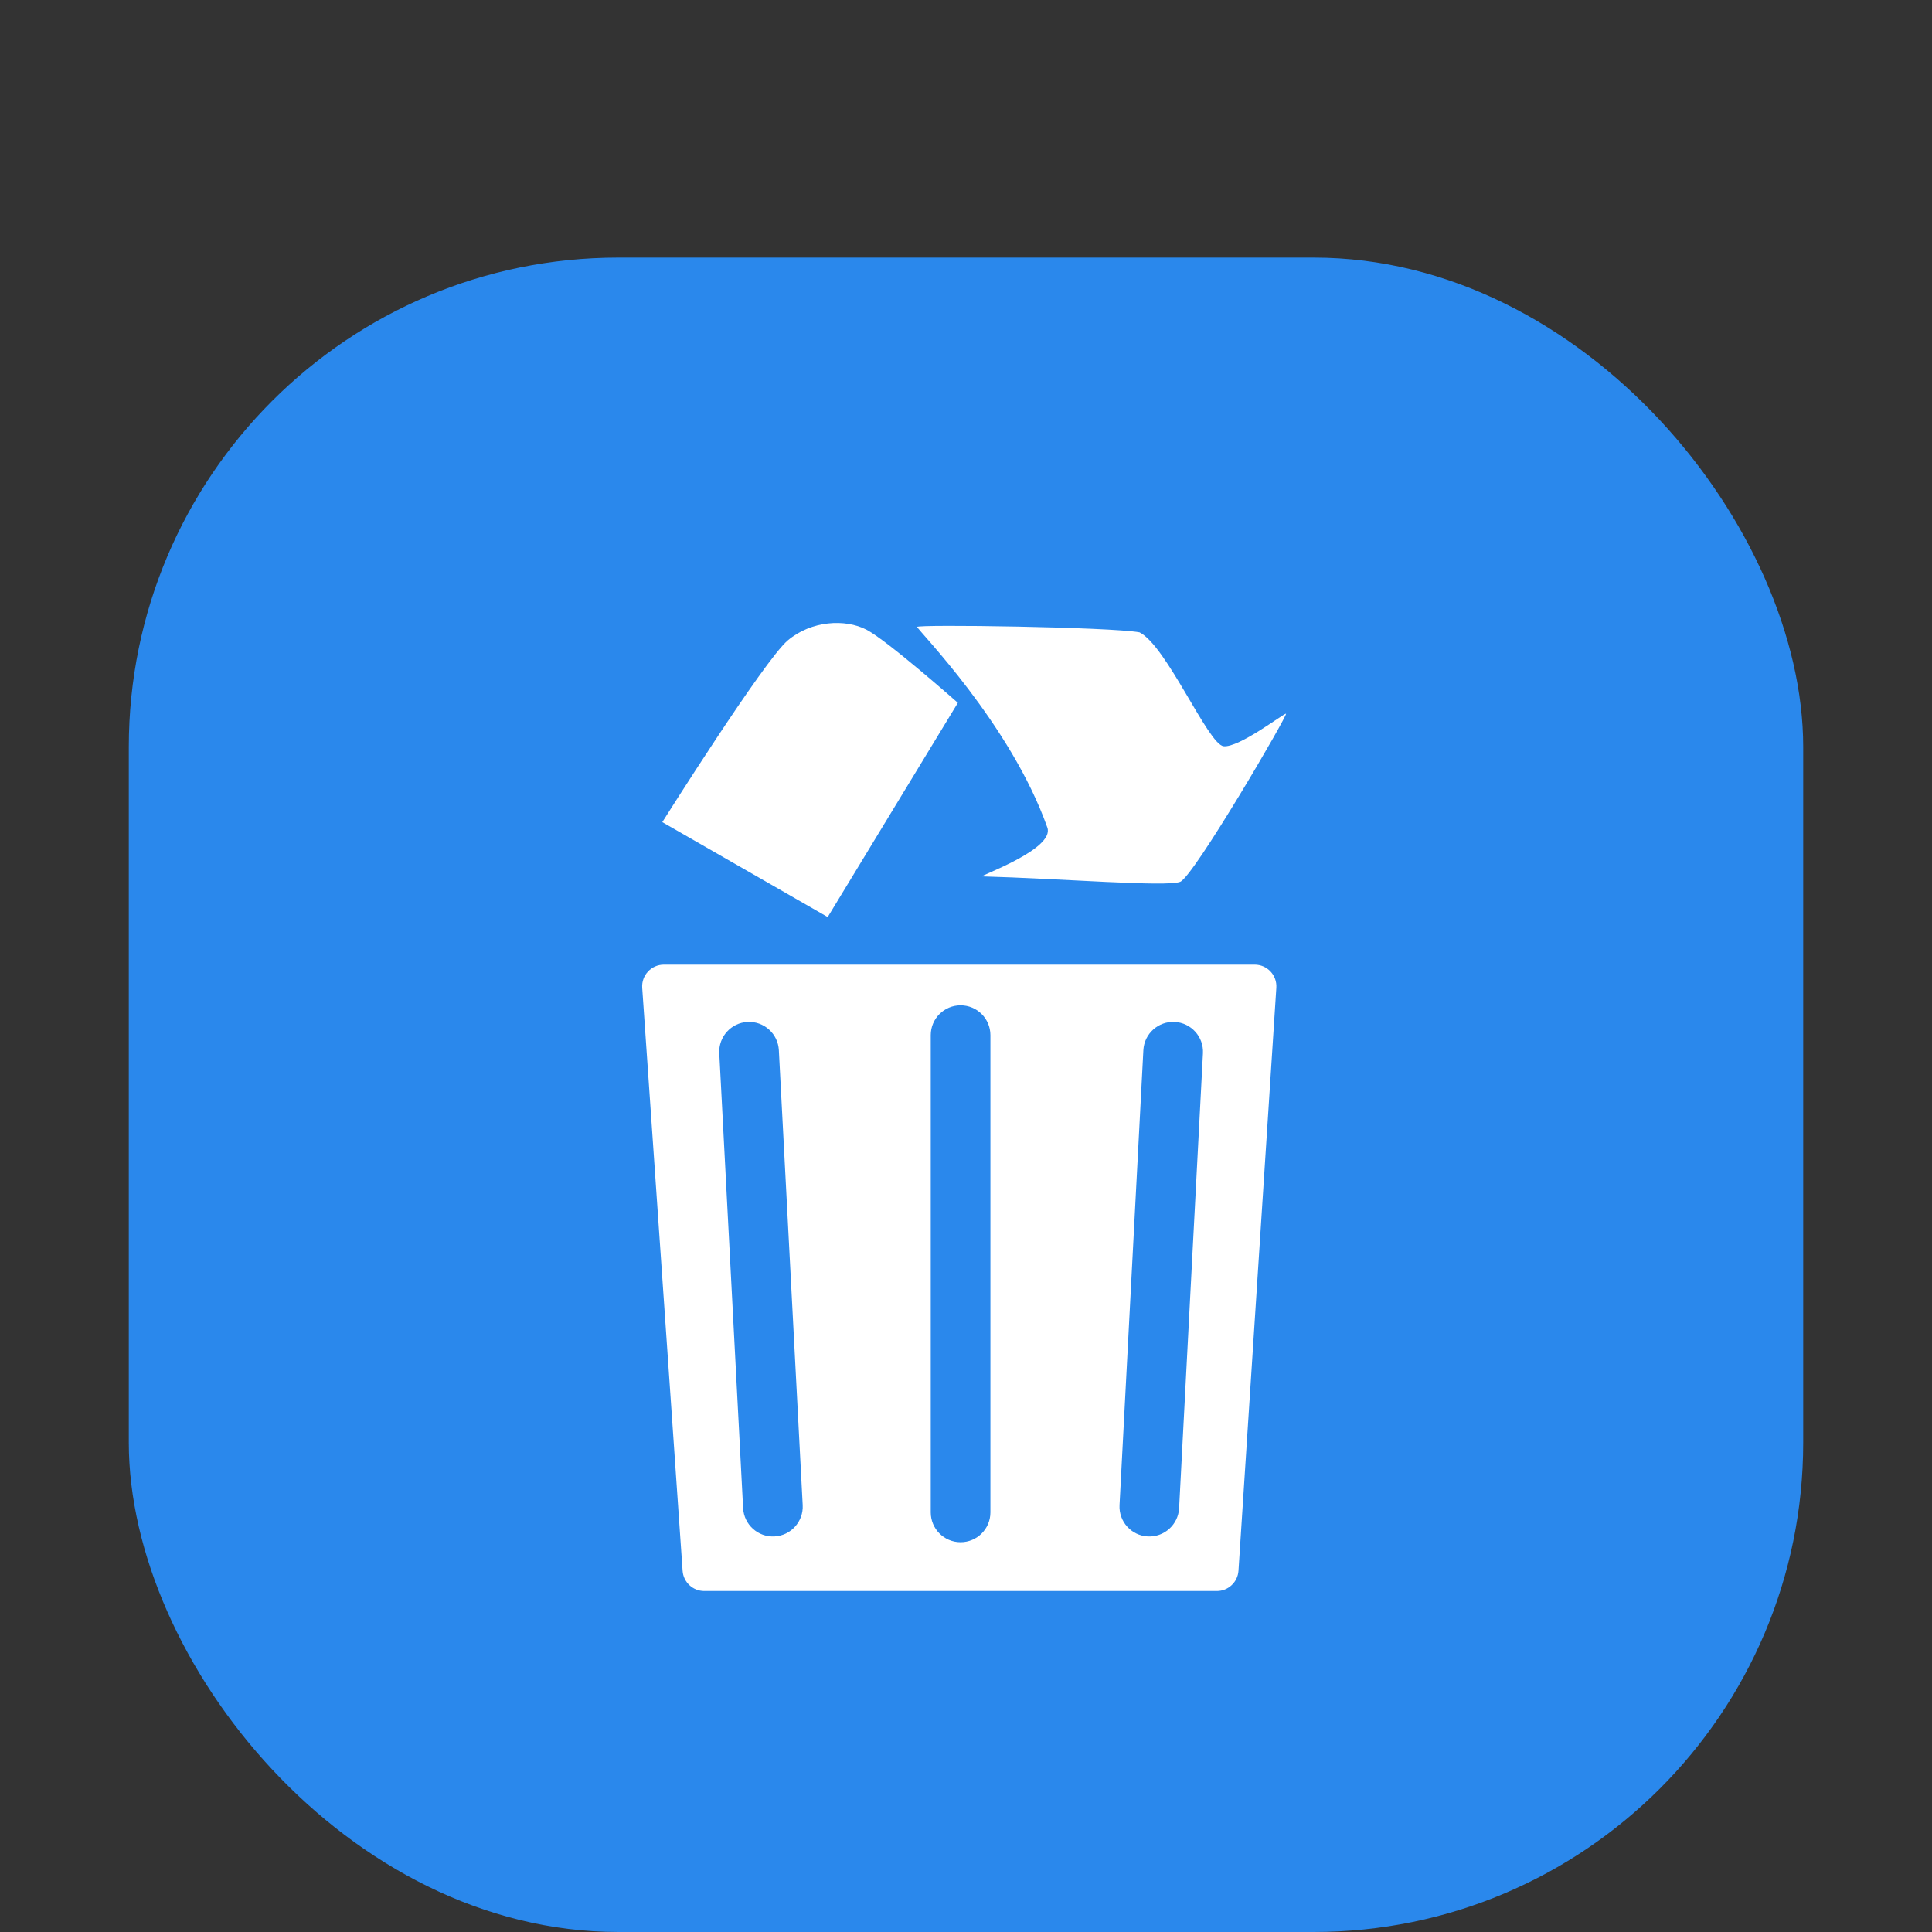 <svg width="150" height="150" viewBox="0 0 150 150" fill="none" xmlns="http://www.w3.org/2000/svg">
<rect x="0" y="0" width="150" height="150" fill="#333333" stroke="none"/>
<rect x="10" y="20" width="130" height="130" rx="38" fill="#2A88EC"/>
<path fill-rule="evenodd" clip-rule="evenodd" d="M52.997 121.958L49.861 76.695C49.794 75.722 50.566 74.895 51.542 74.895H97.413C98.386 74.895 99.157 75.717 99.094 76.688L96.155 121.951C96.097 122.837 95.362 123.526 94.474 123.526H54.677C53.792 123.526 53.058 122.841 52.997 121.958ZM76.895 80.368C76.895 79.089 75.858 78.053 74.579 78.053C73.3 78.053 72.263 79.089 72.263 80.368V117.421C72.263 118.7 73.3 119.737 74.579 119.737C75.858 119.737 76.895 118.7 76.895 117.421V80.368ZM91.205 79.343C92.482 79.41 93.463 80.5 93.396 81.777L91.545 117.097C91.478 118.374 90.388 119.355 89.111 119.288C87.834 119.221 86.853 118.132 86.92 116.855L88.771 81.535C88.838 80.257 89.927 79.276 91.205 79.343ZM60.47 81.535C60.403 80.257 59.314 79.276 58.036 79.343C56.759 79.41 55.778 80.5 55.845 81.777L57.696 117.097C57.763 118.374 58.853 119.355 60.13 119.288C61.407 119.221 62.388 118.132 62.321 116.855L60.47 81.535Z" fill="white"/>
<path d="M81.316 64.253C78.453 56.168 71.21 48.884 71.21 48.674C71.21 48.463 86.158 48.674 88.474 49.095C90.579 50.147 93.803 57.809 95 57.937C96.197 58.065 99.632 55.41 99.842 55.41C100.053 55.41 92.684 68.042 91.632 68.463C90.579 68.884 82.347 68.207 76.263 68.042C75.93 68.033 81.912 65.937 81.316 64.253Z" fill="white"/>
<path d="M61.158 49.726C59.316 51.283 51.421 63.831 51.421 63.831L64.263 71.2L74.368 54.568C74.368 54.568 68.895 49.726 67.263 48.884C65.632 48.042 63 48.169 61.158 49.726Z" fill="white"/>
</svg>
